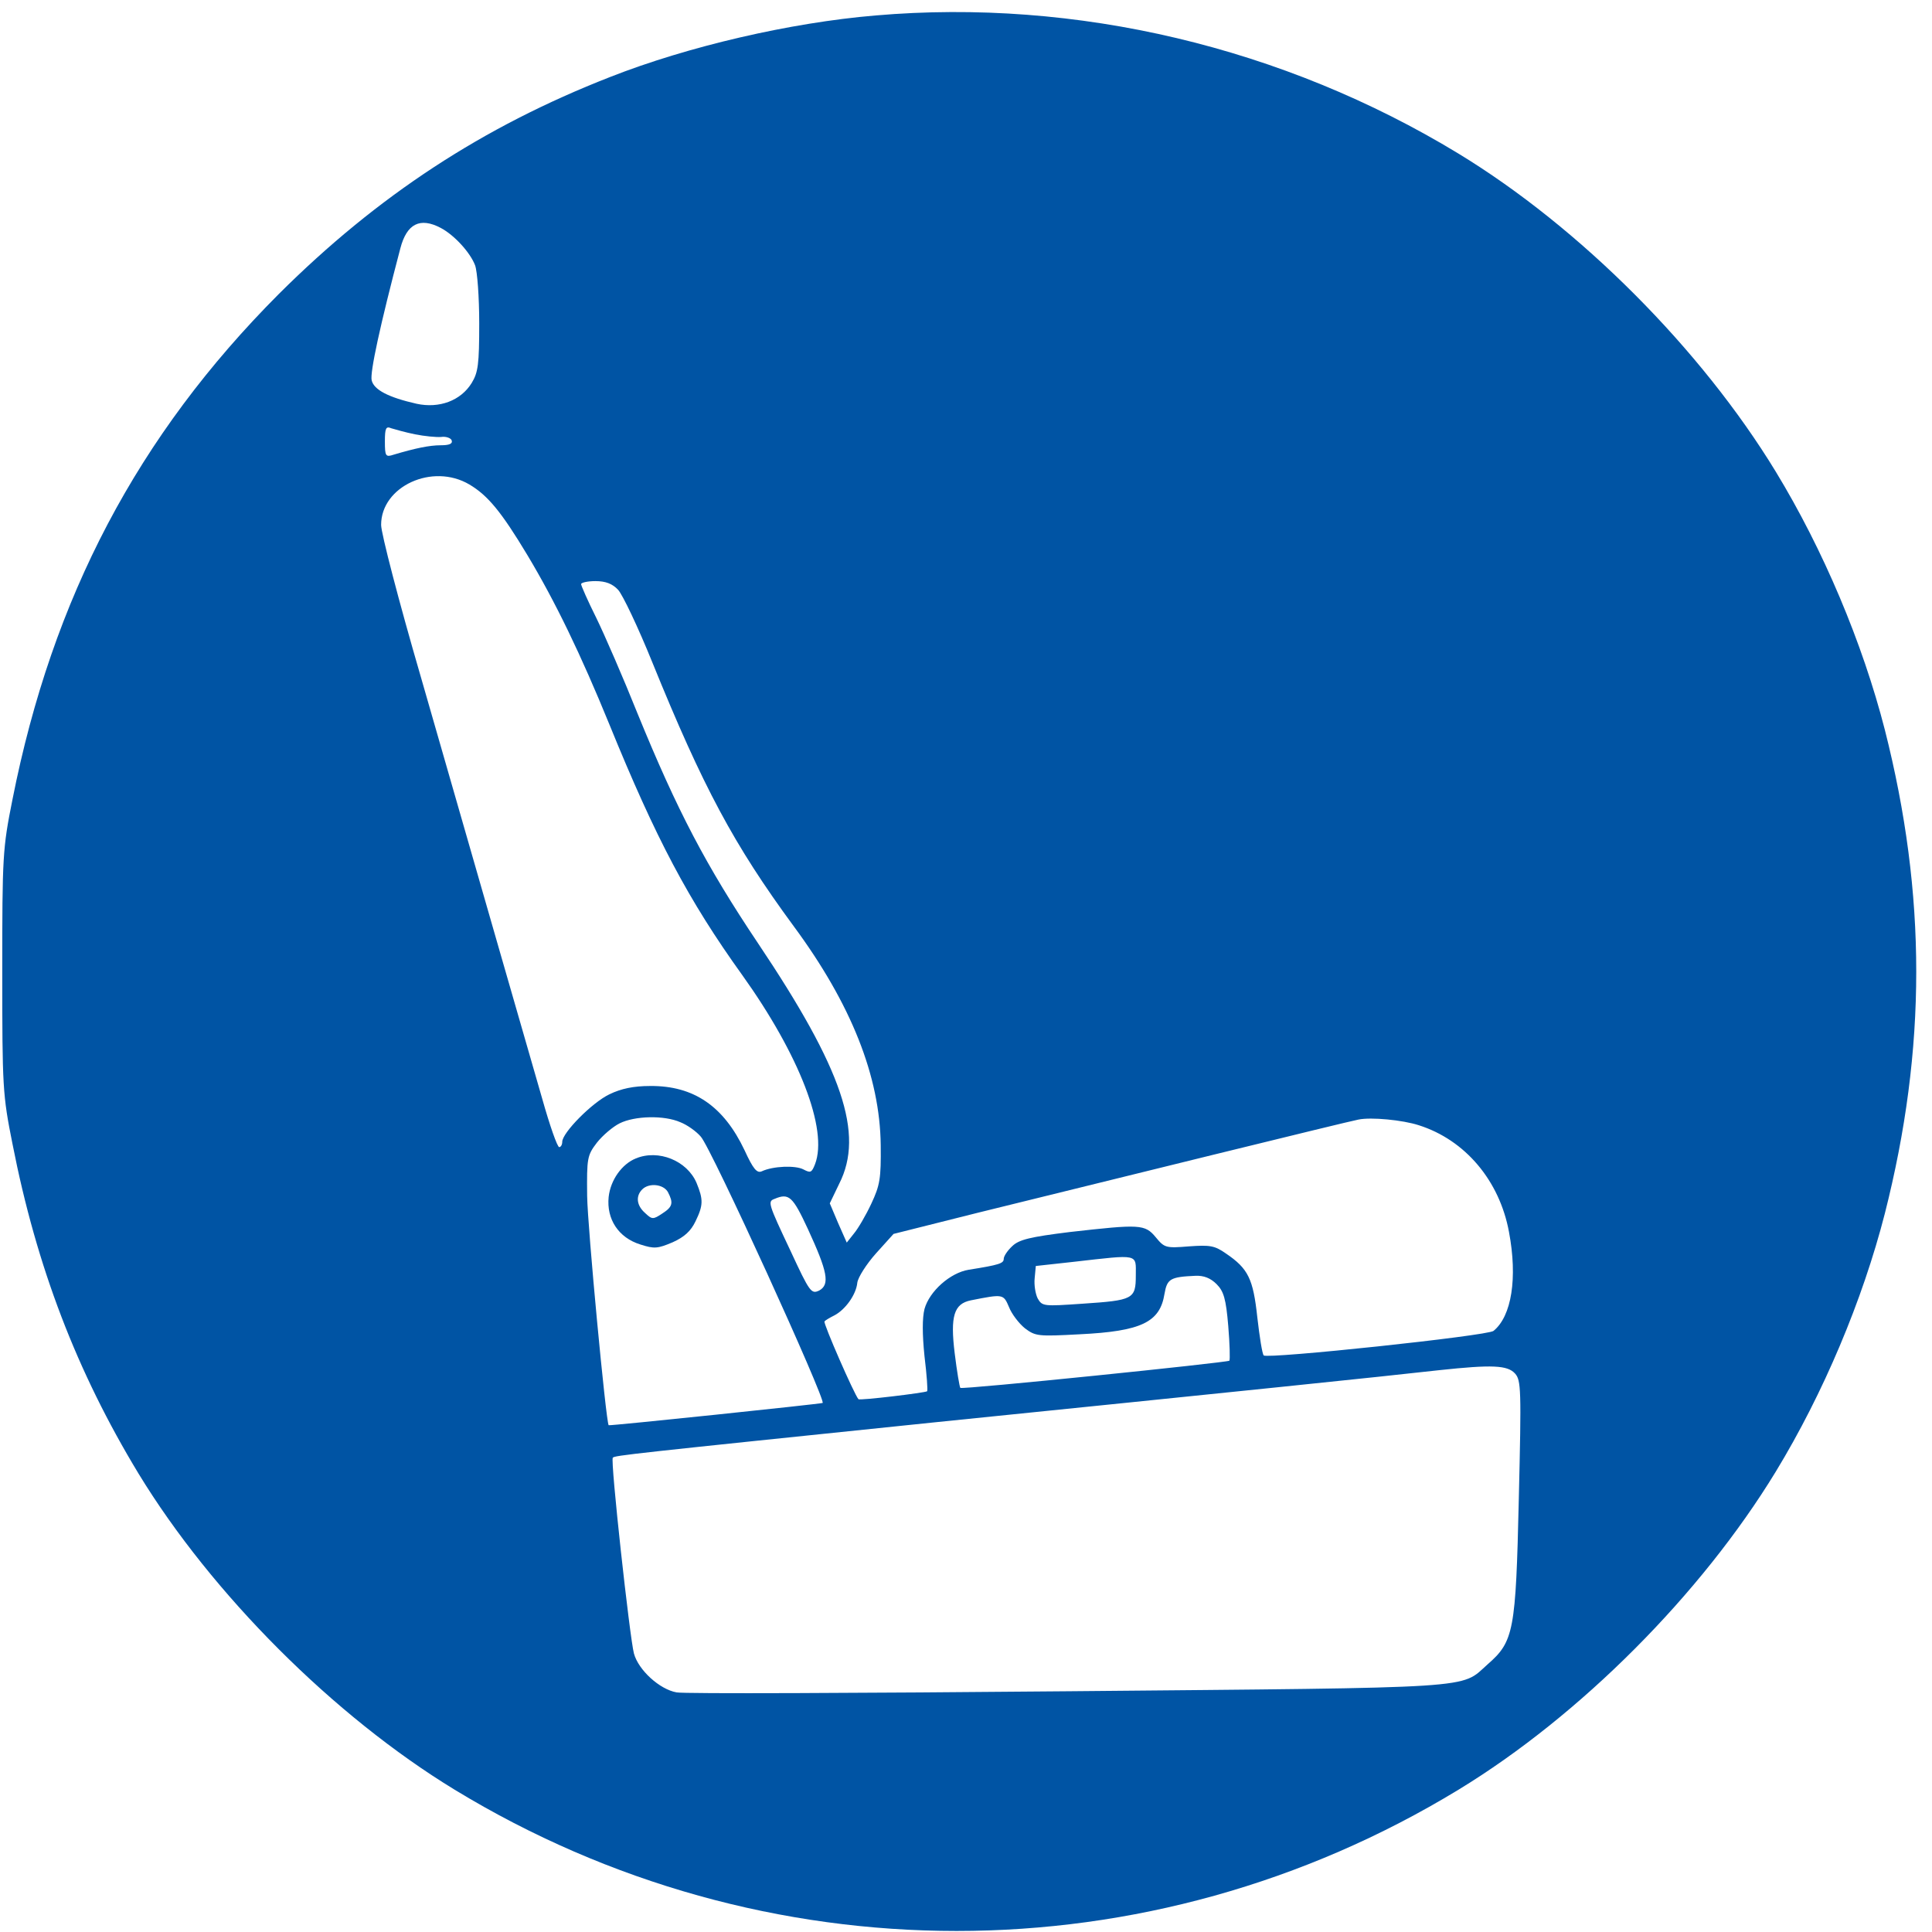 <?xml version="1.0" standalone="no"?>
<!DOCTYPE svg PUBLIC "-//W3C//DTD SVG 20010904//EN"
 "http://www.w3.org/TR/2001/REC-SVG-20010904/DTD/svg10.dtd">
<svg version="1.0" xmlns="http://www.w3.org/2000/svg"
 width="512pt" height="512pt" viewBox="0 0 512 512"
 preserveAspectRatio="xMidYMid meet">

<g transform="translate(0,512) scale(0.1,-0.1)"
fill="#0054a4" stroke="none">
<path d="M2320 5079 c-226 -19 -497 -82 -703 -163 -338 -132 -617 -315 -878
-575 -374 -375 -600 -804 -706 -1340 -26 -130 -27 -149 -27 -456 0 -307 1
-326 27 -456 64 -327 171 -605 334 -874 195 -320 518 -643 838 -838 820 -499
1840 -499 2660 0 322 196 643 518 841 843 126 207 230 454 289 684 111 437
111 845 0 1282 -59 230 -163 477 -289 684 -198 325 -519 647 -841 843 -464
282 -1012 412 -1545 366z m-1152 -563 c36 -19 78 -65 91 -99 6 -16 11 -85 11
-154 0 -109 -3 -130 -20 -158 -29 -47 -86 -68 -146 -55 -75 17 -113 37 -119
62 -5 20 22 145 76 350 17 65 52 83 107 54z m-68 -547 c25 -5 56 -8 69 -7 13
2 26 -3 28 -9 3 -9 -6 -13 -29 -13 -30 0 -68 -8 -125 -25 -21 -7 -23 -4 -23
35 0 36 3 41 17 35 10 -3 38 -11 63 -16z m144 -133 c49 -29 85 -73 153 -186
75 -125 142 -264 218 -450 123 -302 209 -465 352 -664 151 -211 228 -409 193
-501 -9 -23 -12 -24 -31 -14 -21 11 -80 9 -110 -5 -13 -6 -23 6 -46 56 -55
116 -134 171 -250 170 -44 0 -77 -7 -108 -22 -46 -22 -125 -102 -125 -126 0
-8 -4 -14 -8 -14 -5 0 -25 57 -45 128 -40 138 -159 552 -322 1119 -58 199
-105 380 -105 402 0 102 136 165 234 107z m394 -279 c12 -13 53 -99 91 -193
134 -330 216 -483 374 -698 153 -207 229 -399 231 -581 1 -88 -2 -106 -25
-155 -14 -30 -35 -66 -46 -79 l-19 -24 -23 52 -22 52 25 52 c67 132 9 303
-215 637 -138 206 -214 351 -319 608 -38 95 -88 210 -110 255 -22 44 -40 85
-40 89 0 4 17 8 38 8 27 0 45 -7 60 -23z m165 -1411 c18 -7 42 -24 54 -38 27
-28 334 -702 323 -706 -9 -3 -564 -61 -567 -59 -7 8 -56 526 -57 608 -1 100 0
107 26 141 15 19 42 42 60 51 40 20 118 22 161 3z m1957 -8 c123 -39 214 -147
239 -283 23 -122 7 -223 -41 -262 -15 -13 -600 -75 -609 -65 -4 4 -11 49 -17
101 -11 102 -24 129 -83 169 -30 21 -42 23 -98 19 -61 -5 -65 -4 -88 24 -29
35 -42 35 -228 14 -105 -13 -134 -20 -152 -37 -13 -12 -23 -27 -23 -34 0 -12
-11 -16 -93 -29 -49 -8 -104 -57 -117 -104 -6 -24 -6 -66 0 -125 6 -49 9 -91
7 -93 -5 -4 -179 -25 -182 -21 -11 12 -94 202 -90 206 2 3 14 10 26 16 29 15
58 55 61 87 2 14 24 49 50 78 l46 51 223 56 c353 87 981 242 1009 247 33 7
117 -1 160 -15z m-1619 -275 c52 -113 59 -147 30 -163 -21 -10 -25 -5 -76 105
-60 127 -61 131 -42 138 38 16 48 6 88 -80z m869 -123 c0 -63 -7 -66 -142 -75
-102 -7 -106 -7 -118 14 -6 12 -10 36 -8 54 l3 32 100 11 c176 20 165 22 165
-36z m214 -23 c19 -19 25 -39 31 -111 4 -48 5 -89 3 -92 -6 -5 -708 -77 -713
-72 -2 2 -9 43 -15 92 -12 98 -2 131 43 140 86 17 86 17 101 -18 7 -18 26 -43
42 -56 28 -21 34 -22 145 -16 164 8 213 32 225 107 7 40 15 45 82 48 22 1 40
-6 56 -22z m791 -237 c16 -18 17 -40 10 -332 -8 -351 -13 -378 -83 -439 -73
-65 -11 -61 -1111 -71 -553 -5 -1020 -7 -1038 -3 -45 8 -101 59 -113 103 -11
41 -63 513 -56 519 6 6 43 10 856 94 786 80 1185 121 1335 138 140 15 180 13
200 -9z"/>
<path d="M1685 2050 c-37 -15 -67 -57 -72 -102 -6 -59 26 -108 84 -126 37 -12
46 -11 86 6 31 14 48 30 60 55 21 43 21 58 3 102 -25 59 -101 90 -161 65z m85
-89 c15 -29 13 -39 -15 -57 -24 -16 -27 -16 -45 1 -23 20 -26 45 -8 63 18 18
56 14 68 -7z"/>
</g>
</svg>
